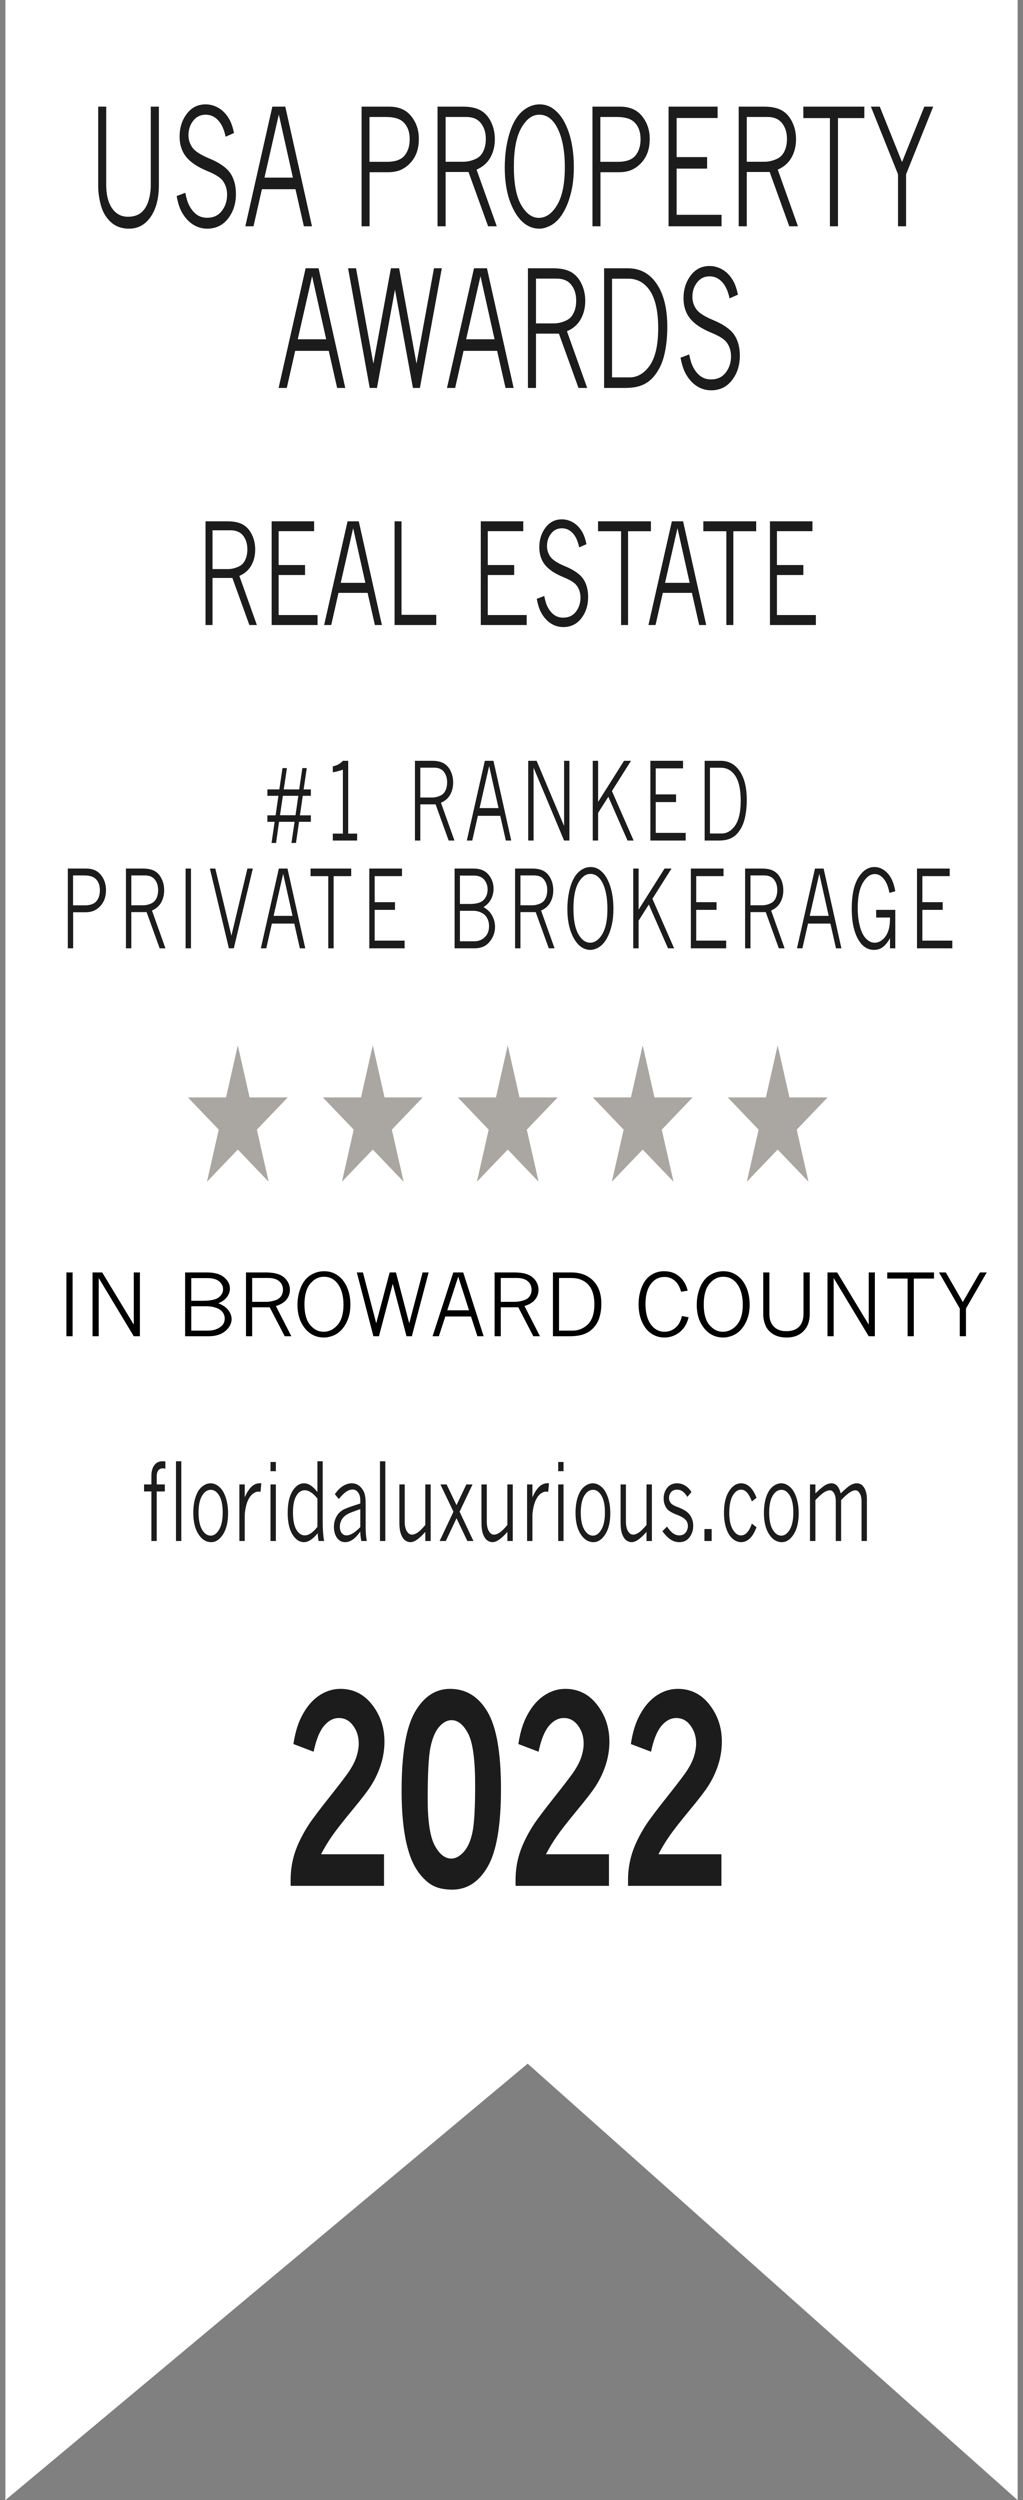<svg width="95" height="232" viewBox="0 0 95 232" fill="none" xmlns="http://www.w3.org/2000/svg">
<rect x="0" y="0" width="95" height="232" fill="#808080" stroke="none"/>
<g clip-path="url(#clip0_322_83)">
<path d="M94.5 0H0.5V232L49 191.5L94.5 232V0Z" fill="white"/>
<path d="M9.119 9.896H9.864V17.162C9.864 18.075 10.044 18.795 10.404 19.323C10.768 19.85 11.261 20.114 11.883 20.114C12.373 20.114 12.771 19.994 13.077 19.755C13.386 19.511 13.617 19.157 13.77 18.693C13.923 18.224 14 17.714 14 17.162V9.896H14.755V17.162C14.755 18.402 14.501 19.389 13.995 20.121C13.491 20.854 12.818 21.22 11.975 21.22C11.295 21.22 10.732 21.015 10.287 20.605C9.845 20.194 9.539 19.677 9.369 19.052C9.202 18.422 9.119 17.843 9.119 17.316V9.896ZM17.207 17.887C17.293 18.327 17.388 18.666 17.493 18.905C17.67 19.301 17.903 19.618 18.192 19.857C18.481 20.092 18.831 20.209 19.242 20.209C19.817 20.209 20.267 19.999 20.594 19.579C20.924 19.154 21.088 18.651 21.088 18.07C21.088 17.543 20.941 17.094 20.645 16.723C20.417 16.444 19.958 16.164 19.268 15.88C18.336 15.495 17.672 15.048 17.274 14.54C16.876 14.037 16.677 13.415 16.677 12.672C16.677 11.857 16.898 11.156 17.34 10.57C17.785 9.979 18.369 9.684 19.089 9.684C19.528 9.684 19.941 9.801 20.329 10.036C20.716 10.27 21.041 10.619 21.303 11.083C21.483 11.405 21.626 11.825 21.731 12.343L20.951 12.687C20.818 12.028 20.589 11.523 20.262 11.171C19.939 10.819 19.552 10.644 19.099 10.644C18.62 10.644 18.234 10.832 17.942 11.207C17.649 11.584 17.503 12.028 17.503 12.54C17.503 12.96 17.622 13.341 17.86 13.683C18.095 14.025 18.612 14.362 19.411 14.694C20.359 15.085 21.014 15.536 21.374 16.049C21.731 16.566 21.91 17.218 21.91 18.004C21.91 18.893 21.666 19.652 21.18 20.282C20.694 20.907 20.048 21.22 19.242 21.22C18.739 21.22 18.278 21.078 17.86 20.795C17.442 20.507 17.102 20.109 16.84 19.601C16.66 19.259 16.514 18.791 16.402 18.195L17.207 17.887ZM25.291 9.896H26.494L28.973 21H28.218L27.438 17.558H24.322L23.541 21H22.782L25.291 9.896ZM25.892 10.629L24.561 16.481H27.198L25.892 10.629ZM33.578 9.896H36.138C37.036 9.896 37.719 10.192 38.188 10.783C38.661 11.373 38.897 12.072 38.897 12.877C38.897 13.346 38.834 13.761 38.708 14.123C38.583 14.479 38.395 14.796 38.147 15.075C37.903 15.353 37.61 15.575 37.27 15.741C36.93 15.902 36.509 15.983 36.005 15.983H34.322V21H33.578V9.896ZM34.312 10.856V15.016H35.949C36.708 15.016 37.246 14.823 37.566 14.438C37.886 14.052 38.045 13.546 38.045 12.921C38.045 12.209 37.833 11.664 37.408 11.288C37.081 11 36.56 10.856 35.842 10.856H34.312ZM40.631 9.896H42.997C43.674 9.896 44.218 10.011 44.629 10.241C45.041 10.47 45.364 10.829 45.598 11.317C45.836 11.801 45.955 12.335 45.955 12.921C45.955 13.561 45.814 14.13 45.532 14.628C45.253 15.121 44.828 15.492 44.257 15.741L46.134 21H45.328L43.507 15.961H41.381V21H40.631V9.896ZM41.381 10.856V15.009H43.028C43.429 15.009 43.827 14.914 44.221 14.723C44.507 14.586 44.726 14.357 44.879 14.035C45.036 13.707 45.114 13.329 45.114 12.899C45.114 12.304 44.962 11.815 44.66 11.435C44.361 11.049 43.908 10.856 43.303 10.856H41.381ZM50.106 21.22C49.212 21.22 48.474 20.751 47.893 19.814C47.213 18.71 46.873 17.287 46.873 15.543C46.873 14.44 47.009 13.417 47.281 12.475C47.557 11.532 47.946 10.832 48.449 10.373C48.956 9.914 49.51 9.684 50.112 9.684C50.635 9.684 51.099 9.853 51.504 10.19C51.908 10.521 52.24 10.956 52.498 11.493C52.76 12.025 52.957 12.631 53.09 13.31C53.222 13.988 53.289 14.711 53.289 15.477C53.289 16.317 53.217 17.052 53.075 17.682C52.932 18.307 52.758 18.832 52.554 19.257C52.354 19.677 52.15 20.009 51.942 20.253C51.67 20.58 51.363 20.824 51.019 20.985C50.679 21.142 50.375 21.22 50.106 21.22ZM50.03 20.216C50.696 20.216 51.266 19.818 51.738 19.023C52.214 18.222 52.452 17.055 52.452 15.521C52.452 13.9 52.192 12.631 51.672 11.713C51.264 11 50.732 10.644 50.076 10.644C49.437 10.644 48.884 11.049 48.419 11.859C47.953 12.665 47.72 13.871 47.72 15.477C47.72 17.06 47.949 18.246 48.408 19.037C48.867 19.823 49.408 20.216 50.03 20.216ZM55.018 9.896H57.578C58.475 9.896 59.159 10.192 59.628 10.783C60.1 11.373 60.337 12.072 60.337 12.877C60.337 13.346 60.274 13.761 60.148 14.123C60.022 14.479 59.835 14.796 59.587 15.075C59.342 15.353 59.05 15.575 58.71 15.741C58.37 15.902 57.948 15.983 57.445 15.983H55.762V21H55.018V9.896ZM55.752 10.856V15.016H57.389C58.147 15.016 58.686 14.823 59.006 14.438C59.325 14.052 59.485 13.546 59.485 12.921C59.485 12.209 59.273 11.664 58.848 11.288C58.521 11 57.999 10.856 57.282 10.856H55.752ZM62.086 9.896H66.64V10.951H62.836V14.577H65.666V15.646H62.836V19.931H67.007V21H62.086V9.896ZM68.598 9.896H70.965C71.641 9.896 72.186 10.011 72.596 10.241C73.008 10.47 73.331 10.829 73.566 11.317C73.804 11.801 73.923 12.335 73.923 12.921C73.923 13.561 73.781 14.13 73.499 14.628C73.22 15.121 72.796 15.492 72.225 15.741L74.101 21H73.295L71.475 15.961H69.348V21H68.598V9.896ZM69.348 10.856V15.009H70.996C71.397 15.009 71.794 14.914 72.189 14.723C72.475 14.586 72.694 14.357 72.846 14.035C73.003 13.707 73.081 13.329 73.081 12.899C73.081 12.304 72.93 11.815 72.627 11.435C72.328 11.049 71.876 10.856 71.271 10.856H69.348ZM74.601 9.896H80.267V10.959H77.819V21H77.069V10.959H74.601V9.896ZM80.874 9.896H81.7L83.766 15.038L85.836 9.896H86.662L84.143 16.173V21H83.393V16.173L80.874 9.896ZM28.381 24.896H29.585L32.063 36H31.308L30.528 32.558H27.412L26.632 36H25.872L28.381 24.896ZM28.983 25.629L27.652 31.481H30.289L28.983 25.629ZM32.323 24.896H33.063L34.674 33.744L36.301 24.896H37.066L38.678 33.744L40.3 24.896H41.029L38.994 36H38.346L36.679 26.874L35.006 36H34.333L32.323 24.896ZM44.017 24.896H45.221L47.699 36H46.945L46.164 32.558H43.048L42.268 36H41.508L44.017 24.896ZM44.619 25.629L43.288 31.481H45.925L44.619 25.629ZM49.025 24.896H51.392C52.068 24.896 52.612 25.011 53.023 25.241C53.435 25.47 53.758 25.829 53.992 26.317C54.23 26.801 54.349 27.335 54.349 27.921C54.349 28.561 54.208 29.13 53.926 29.628C53.647 30.121 53.222 30.492 52.651 30.741L54.528 36H53.722L51.902 30.961H49.775V36H49.025V24.896ZM49.775 25.856V30.009H51.422C51.823 30.009 52.221 29.914 52.616 29.723C52.901 29.586 53.12 29.357 53.273 29.035C53.43 28.707 53.508 28.329 53.508 27.899C53.508 27.304 53.357 26.815 53.054 26.435C52.755 26.049 52.303 25.856 51.698 25.856H49.775ZM56.099 24.896H58.317C59.443 24.896 60.332 25.377 60.984 26.339C61.641 27.301 61.969 28.637 61.969 30.346C61.969 31.22 61.889 32.023 61.729 32.755C61.61 33.307 61.442 33.783 61.224 34.184C61.007 34.584 60.76 34.919 60.485 35.187C60.284 35.377 60.046 35.541 59.771 35.678C59.322 35.893 58.749 36 58.052 36H56.099V24.896ZM56.838 25.863V35.019H58.475C59.121 35.019 59.691 34.721 60.184 34.125C60.809 33.378 61.122 32.155 61.122 30.456C61.122 28.722 60.801 27.475 60.158 26.713C59.682 26.146 59.082 25.863 58.358 25.863H56.838ZM64.004 32.887C64.088 33.327 64.184 33.666 64.289 33.905C64.466 34.301 64.699 34.618 64.988 34.857C65.277 35.092 65.627 35.209 66.038 35.209C66.613 35.209 67.063 34.999 67.39 34.579C67.72 34.154 67.885 33.651 67.885 33.07C67.885 32.543 67.737 32.094 67.441 31.723C67.213 31.444 66.754 31.164 66.064 30.88C65.132 30.495 64.468 30.048 64.07 29.54C63.672 29.037 63.473 28.415 63.473 27.672C63.473 26.857 63.694 26.156 64.136 25.57C64.581 24.98 65.165 24.684 65.885 24.684C66.324 24.684 66.737 24.801 67.125 25.036C67.512 25.27 67.837 25.619 68.099 26.083C68.279 26.405 68.422 26.825 68.527 27.343L67.747 27.687C67.614 27.028 67.385 26.523 67.058 26.171C66.735 25.819 66.348 25.644 65.896 25.644C65.416 25.644 65.03 25.831 64.738 26.207C64.445 26.584 64.299 27.028 64.299 27.541C64.299 27.96 64.418 28.341 64.656 28.683C64.891 29.025 65.408 29.362 66.207 29.694C67.155 30.084 67.81 30.536 68.17 31.049C68.527 31.566 68.706 32.218 68.706 33.004C68.706 33.893 68.463 34.652 67.976 35.282C67.49 35.907 66.844 36.22 66.038 36.22C65.535 36.22 65.075 36.078 64.656 35.795C64.238 35.507 63.898 35.109 63.636 34.601C63.456 34.259 63.31 33.791 63.198 33.195L64.004 32.887Z" fill="#1C1C1C"/>
<path d="M19.086 48.377H21.137C21.723 48.377 22.195 48.476 22.551 48.675C22.908 48.874 23.188 49.185 23.391 49.608C23.597 50.027 23.7 50.491 23.7 50.998C23.7 51.553 23.578 52.046 23.333 52.477C23.092 52.905 22.724 53.227 22.229 53.442L23.855 58H23.157L21.579 53.633H19.736V58H19.086V48.377ZM19.736 49.209V52.808H21.163C21.511 52.808 21.856 52.725 22.198 52.56C22.445 52.442 22.635 52.243 22.768 51.963C22.903 51.68 22.971 51.352 22.971 50.98C22.971 50.463 22.84 50.04 22.578 49.71C22.318 49.376 21.926 49.209 21.402 49.209H19.736ZM25.225 48.377H29.172V49.291H25.875V52.433H28.328V53.36H25.875V57.073H29.49V58H25.225V48.377ZM32.275 48.377H33.318L35.466 58H34.812L34.136 55.017H31.435L30.759 58H30.1L32.275 48.377ZM32.796 49.012L31.643 54.084H33.928L32.796 49.012ZM36.642 48.377H37.287V57.054H40.513V58H36.642V48.377ZM44.646 48.377H48.593V49.291H45.296V52.433H47.749V53.36H45.296V57.073H48.911V58H44.646V48.377ZM50.542 55.302C50.616 55.683 50.698 55.977 50.789 56.185C50.943 56.527 51.145 56.802 51.395 57.01C51.645 57.213 51.949 57.315 52.306 57.315C52.803 57.315 53.194 57.133 53.477 56.769C53.763 56.4 53.906 55.965 53.906 55.461C53.906 55.004 53.777 54.615 53.521 54.293C53.324 54.052 52.926 53.808 52.328 53.563C51.52 53.229 50.944 52.842 50.599 52.401C50.255 51.965 50.082 51.426 50.082 50.783C50.082 50.076 50.274 49.469 50.657 48.961C51.043 48.449 51.548 48.193 52.173 48.193C52.553 48.193 52.911 48.294 53.247 48.498C53.583 48.701 53.864 49.003 54.091 49.405C54.247 49.685 54.371 50.048 54.462 50.497L53.786 50.795C53.671 50.224 53.472 49.786 53.19 49.481C52.91 49.177 52.574 49.024 52.182 49.024C51.766 49.024 51.432 49.187 51.178 49.513C50.925 49.839 50.798 50.224 50.798 50.669C50.798 51.032 50.901 51.362 51.108 51.659C51.311 51.955 51.759 52.247 52.451 52.535C53.273 52.873 53.841 53.265 54.153 53.709C54.462 54.158 54.617 54.722 54.617 55.404C54.617 56.174 54.406 56.832 53.985 57.378C53.564 57.92 53.004 58.19 52.306 58.19C51.869 58.19 51.47 58.068 51.108 57.822C50.745 57.573 50.451 57.228 50.224 56.788C50.068 56.491 49.941 56.085 49.844 55.569L50.542 55.302ZM55.536 48.377H60.447V49.297H58.325V58H57.676V49.297H55.536V48.377ZM62.392 48.377H63.435L65.583 58H64.929L64.252 55.017H61.552L60.876 58H60.217L62.392 48.377ZM62.913 49.012L61.76 54.084H64.045L62.913 49.012ZM65.313 48.377H70.224V49.297H68.102V58H67.452V49.297H65.313V48.377ZM71.501 48.377H75.448V49.291H72.15V52.433H74.603V53.36H72.15V57.073H75.766V58H71.501V48.377Z" fill="#1C1C1C"/>
<path d="M24.83 73.254H25.939L26.231 71.276H26.646L26.35 73.254H27.785L28.074 71.276H28.489L28.196 73.254H28.869V73.85H28.115L27.853 75.661H28.869V76.262H27.771L27.486 78.225H27.064L27.356 76.262H25.915L25.636 78.225H25.215L25.503 76.262H24.83V75.661H25.592L25.854 73.85H24.83V73.254ZM26.268 73.85L26.003 75.651H27.442L27.703 73.85H26.268ZM31.84 70.598H32.337V77.356H33.166V78H30.905V77.356H31.84V71.428C31.373 71.578 31.062 71.654 30.905 71.657V71.115C31.304 71.031 31.616 70.858 31.84 70.598ZM38.533 70.598H40.111C40.562 70.598 40.925 70.674 41.199 70.827C41.473 70.98 41.688 71.219 41.845 71.545C42.003 71.867 42.083 72.224 42.083 72.614C42.083 73.041 41.989 73.42 41.8 73.752C41.615 74.081 41.331 74.328 40.95 74.494L42.202 78H41.664L40.451 74.641H39.033V78H38.533V70.598ZM39.033 71.237V74.006H40.131C40.399 74.006 40.664 73.942 40.927 73.815C41.117 73.724 41.263 73.571 41.365 73.356C41.47 73.138 41.522 72.886 41.522 72.6C41.522 72.203 41.421 71.877 41.219 71.623C41.02 71.366 40.718 71.237 40.315 71.237H39.033ZM45.023 70.598H45.825L47.478 78H46.974L46.454 75.705H44.377L43.857 78H43.35L45.023 70.598ZM45.424 71.086L44.537 74.987H46.294L45.424 71.086ZM49.051 70.598H49.833L52.383 76.647V70.598H52.879V78H52.383L49.551 71.242V78H49.051V70.598ZM55.044 70.598H55.544V74.411L57.951 70.598H58.601L56.826 73.405L58.842 78H58.274L56.493 73.938L55.544 75.432V78H55.044V70.598ZM60.395 70.598H63.431V71.301H60.895V73.718H62.782V74.431H60.895V77.287H63.676V78H60.395V70.598ZM65.436 70.598H66.915C67.666 70.598 68.258 70.918 68.694 71.56C69.131 72.201 69.35 73.091 69.35 74.231C69.35 74.813 69.296 75.349 69.19 75.837C69.111 76.205 68.998 76.522 68.853 76.789C68.708 77.056 68.544 77.279 68.36 77.458C68.227 77.585 68.068 77.694 67.884 77.785C67.585 77.928 67.203 78 66.739 78H65.436V70.598ZM65.93 71.242V77.346H67.021C67.451 77.346 67.831 77.147 68.16 76.75C68.577 76.252 68.785 75.436 68.785 74.304C68.785 73.148 68.571 72.316 68.143 71.809C67.826 71.431 67.425 71.242 66.943 71.242H65.93ZM6.297 80.598H8.004C8.602 80.598 9.058 80.795 9.37 81.189C9.685 81.582 9.843 82.048 9.843 82.585C9.843 82.897 9.801 83.174 9.717 83.415C9.633 83.653 9.509 83.864 9.343 84.05C9.18 84.235 8.985 84.383 8.758 84.494C8.532 84.602 8.251 84.655 7.915 84.655H6.793V88H6.297V80.598ZM6.786 81.237V84.011H7.878C8.383 84.011 8.742 83.882 8.956 83.625C9.169 83.368 9.275 83.031 9.275 82.614C9.275 82.139 9.134 81.776 8.85 81.525C8.633 81.333 8.285 81.237 7.806 81.237H6.786ZM11.695 80.598H13.273C13.724 80.598 14.086 80.674 14.361 80.827C14.635 80.98 14.85 81.219 15.007 81.545C15.165 81.867 15.245 82.224 15.245 82.614C15.245 83.041 15.151 83.42 14.963 83.752C14.777 84.081 14.493 84.328 14.113 84.494L15.364 88H14.826L13.613 84.641H12.195V88H11.695V80.598ZM12.195 81.237V84.006H13.293C13.561 84.006 13.826 83.942 14.089 83.815C14.279 83.724 14.425 83.571 14.527 83.356C14.632 83.138 14.684 82.886 14.684 82.6C14.684 82.203 14.583 81.877 14.381 81.623C14.182 81.366 13.88 81.237 13.477 81.237H12.195ZM17.236 80.598H17.736V88H17.236V80.598ZM19.49 80.598H19.996L21.489 86.828L22.975 80.598H23.478L21.713 88H21.254L19.49 80.598ZM25.895 80.598H26.697L28.349 88H27.846L27.326 85.705H25.248L24.728 88H24.222L25.895 80.598ZM26.296 81.086L25.408 84.987H27.166L26.296 81.086ZM28.838 80.598H32.615V81.306H30.983V88H30.484V81.306H28.838V80.598ZM34.294 80.598H37.33V81.301H34.794V83.718H36.681V84.431H34.794V87.287H37.575V88H34.294V80.598ZM42.215 80.598H43.986C44.593 80.598 45.053 80.787 45.366 81.164C45.679 81.542 45.836 81.976 45.836 82.468C45.836 82.806 45.758 83.129 45.604 83.435C45.45 83.737 45.214 83.985 44.897 84.177C45.26 84.375 45.529 84.641 45.706 84.973C45.883 85.301 45.971 85.647 45.971 86.008C45.971 86.516 45.806 86.975 45.475 87.385C45.144 87.795 44.679 88 44.081 88H42.215V80.598ZM42.711 81.252V83.884H43.646C44.263 83.884 44.689 83.755 44.924 83.498C45.162 83.238 45.281 82.92 45.281 82.546C45.281 82.191 45.176 81.887 44.965 81.633C44.754 81.379 44.437 81.252 44.013 81.252H42.711ZM42.711 84.519V87.346H44.064C44.49 87.346 44.843 87.183 45.121 86.857C45.316 86.63 45.414 86.322 45.414 85.935C45.414 85.664 45.356 85.42 45.24 85.202C45.127 84.984 44.953 84.816 44.717 84.699C44.483 84.579 44.217 84.519 43.918 84.519H42.711ZM47.831 80.598H49.408C49.859 80.598 50.222 80.674 50.496 80.827C50.77 80.98 50.986 81.219 51.142 81.545C51.301 81.867 51.38 82.224 51.38 82.614C51.38 83.041 51.286 83.42 51.098 83.752C50.912 84.081 50.629 84.328 50.248 84.494L51.499 88H50.962L49.748 84.641H48.33V88H47.831V80.598ZM48.33 81.237V84.006H49.428C49.696 84.006 49.961 83.942 50.224 83.815C50.414 83.724 50.561 83.571 50.663 83.356C50.767 83.138 50.819 82.886 50.819 82.6C50.819 82.203 50.718 81.877 50.516 81.623C50.317 81.366 50.016 81.237 49.612 81.237H48.33ZM54.844 88.147C54.248 88.147 53.756 87.834 53.368 87.209C52.915 86.473 52.688 85.524 52.688 84.362C52.688 83.627 52.779 82.945 52.96 82.316C53.144 81.688 53.403 81.221 53.739 80.915C54.077 80.609 54.446 80.456 54.847 80.456C55.196 80.456 55.506 80.568 55.775 80.793C56.045 81.014 56.266 81.304 56.438 81.662C56.613 82.017 56.744 82.421 56.833 82.873C56.921 83.326 56.965 83.807 56.965 84.318C56.965 84.878 56.918 85.368 56.822 85.788C56.727 86.205 56.612 86.555 56.476 86.838C56.342 87.118 56.206 87.339 56.068 87.502C55.886 87.72 55.681 87.883 55.452 87.99C55.226 88.094 55.023 88.147 54.844 88.147ZM54.793 87.478C55.237 87.478 55.617 87.212 55.932 86.682C56.249 86.148 56.408 85.37 56.408 84.348C56.408 83.267 56.234 82.421 55.888 81.809C55.616 81.333 55.261 81.096 54.824 81.096C54.397 81.096 54.029 81.366 53.718 81.906C53.408 82.443 53.253 83.247 53.253 84.318C53.253 85.373 53.406 86.164 53.712 86.691C54.018 87.216 54.378 87.478 54.793 87.478ZM58.804 80.598H59.304V84.411L61.711 80.598H62.36L60.586 83.405L62.602 88H62.034L60.252 83.938L59.304 85.432V88H58.804V80.598ZM64.155 80.598H67.191V81.301H64.654V83.718H66.541V84.431H64.654V87.287H67.436V88H64.155V80.598ZM69.193 80.598H70.77C71.222 80.598 71.584 80.674 71.858 80.827C72.132 80.98 72.348 81.219 72.504 81.545C72.663 81.867 72.742 82.224 72.742 82.614C72.742 83.041 72.648 83.42 72.46 83.752C72.274 84.081 71.991 84.328 71.61 84.494L72.861 88H72.324L71.11 84.641H69.692V88H69.193V80.598ZM69.692 81.237V84.006H70.79C71.058 84.006 71.323 83.942 71.586 83.815C71.776 83.724 71.923 83.571 72.025 83.356C72.129 83.138 72.181 82.886 72.181 82.6C72.181 82.203 72.08 81.877 71.879 81.623C71.679 81.366 71.377 81.237 70.974 81.237H69.692ZM75.683 80.598H76.485L78.137 88H77.634L77.114 85.705H75.037L74.516 88H74.01L75.683 80.598ZM76.084 81.086L75.196 84.987H76.954L76.084 81.086ZM82.648 87.058C82.454 87.416 82.237 87.688 81.999 87.873C81.761 88.055 81.483 88.147 81.166 88.147C80.576 88.147 80.099 87.844 79.734 87.238C79.308 86.538 79.095 85.565 79.095 84.318C79.095 83.065 79.299 82.108 79.707 81.447C80.117 80.787 80.616 80.456 81.203 80.456C81.532 80.456 81.838 80.559 82.121 80.764C82.405 80.966 82.637 81.25 82.818 81.618C82.947 81.882 83.055 82.243 83.141 82.702L82.597 82.858C82.531 82.53 82.458 82.271 82.376 82.082C82.243 81.773 82.078 81.534 81.883 81.364C81.69 81.195 81.477 81.11 81.244 81.11C80.818 81.11 80.446 81.38 80.129 81.921C79.812 82.458 79.653 83.238 79.653 84.26C79.653 84.878 79.72 85.445 79.853 85.959C79.989 86.473 80.181 86.856 80.428 87.106C80.675 87.357 80.94 87.482 81.224 87.482C81.45 87.482 81.665 87.409 81.866 87.263C82.068 87.116 82.227 86.934 82.342 86.716C82.46 86.495 82.54 86.263 82.584 86.022C82.627 85.782 82.648 85.489 82.648 85.144H81.363V84.431H83.141V88H82.648V87.058ZM85.156 80.598H88.192V81.301H85.656V83.718H87.543V84.431H85.656V87.287H88.437V88H85.156V80.598Z" fill="#1C1C1C"/>
<path d="M22.085 97L23.179 101.837H26.72L23.855 104.826L24.95 109.663L22.085 106.674L19.22 109.663L20.314 104.826L17.449 101.837H20.99L22.085 97Z" fill="#AAA6A1"/>
<path d="M34.618 97L35.712 101.837H39.254L36.389 104.826L37.483 109.663L34.618 106.674L31.753 109.663L32.847 104.826L29.982 101.837H33.524L34.618 97Z" fill="#AAA6A1"/>
<path d="M47.151 97L48.245 101.837H51.787L48.922 104.826L50.016 109.663L47.151 106.674L44.286 109.663L45.38 104.826L42.516 101.837H46.057L47.151 97Z" fill="#AAA6A1"/>
<path d="M59.684 97L60.779 101.837H64.32L61.455 104.826L62.549 109.663L59.684 106.674L56.819 109.663L57.914 104.826L55.049 101.837H58.59L59.684 97Z" fill="#AAA6A1"/>
<path d="M72.218 97L73.312 101.837H76.853L73.988 104.826L75.082 109.663L72.218 106.674L69.353 109.663L70.447 104.826L67.582 101.837H71.123L72.218 97Z" fill="#AAA6A1"/>
<path d="M14.06 137.751V136.931C14.06 136.527 14.151 136.205 14.332 135.964C14.514 135.72 14.768 135.598 15.094 135.598C15.166 135.598 15.254 135.603 15.356 135.612V136.281C15.256 136.265 15.174 136.257 15.111 136.257C14.93 136.257 14.791 136.324 14.696 136.457C14.601 136.59 14.553 136.77 14.553 136.994V137.751H15.308V138.4H14.553V143H14.06V138.4H13.377V137.751H14.06ZM16.342 135.598H16.838V143H16.342V135.598ZM19.612 143.107C19.143 143.107 18.749 142.862 18.429 142.37C18.11 141.879 17.95 141.218 17.95 140.388C17.95 139.834 18.02 139.344 18.161 138.918C18.303 138.488 18.502 138.169 18.756 137.961C19.009 137.749 19.279 137.644 19.565 137.644C19.841 137.644 20.105 137.753 20.357 137.971C20.611 138.186 20.811 138.513 20.959 138.952C21.106 139.388 21.18 139.877 21.18 140.417C21.18 141.241 21.024 141.895 20.714 142.38C20.403 142.865 20.036 143.107 19.612 143.107ZM19.568 142.502C19.867 142.502 20.127 142.316 20.347 141.945C20.569 141.574 20.68 141.042 20.68 140.349C20.68 139.665 20.572 139.144 20.357 138.786C20.142 138.428 19.882 138.249 19.578 138.249C19.256 138.249 18.986 138.431 18.766 138.796C18.548 139.16 18.439 139.681 18.439 140.358C18.439 141.052 18.549 141.582 18.769 141.95C18.989 142.318 19.255 142.502 19.568 142.502ZM22.727 138.938C22.931 138.488 23.144 138.16 23.366 137.951C23.59 137.743 23.845 137.639 24.131 137.639C24.163 137.639 24.208 137.64 24.267 137.644L24.195 138.43L24.015 138.415C23.884 138.405 23.736 138.451 23.573 138.552C23.41 138.649 23.264 138.806 23.135 139.021C23.008 139.235 22.908 139.502 22.835 139.821C22.763 140.14 22.727 140.422 22.727 140.666V143H22.23V137.751H22.727V138.938ZM25.12 135.666H25.617V136.521H25.12V135.666ZM25.12 137.751H25.617V143H25.12V137.751ZM29.476 135.598H29.968V141.364C29.968 141.664 29.982 141.975 30.009 142.297C30.036 142.616 30.067 142.85 30.101 143H29.591C29.537 142.73 29.508 142.487 29.506 142.272C29.286 142.549 29.069 142.757 28.853 142.897C28.64 143.037 28.429 143.107 28.221 143.107C27.808 143.107 27.454 142.868 27.157 142.39C26.862 141.908 26.715 141.242 26.715 140.393C26.715 139.523 26.863 138.848 27.16 138.366C27.459 137.884 27.815 137.644 28.228 137.644C28.439 137.644 28.644 137.709 28.843 137.839C29.043 137.966 29.253 138.169 29.476 138.449V135.598ZM29.476 139.064C29.271 138.804 29.071 138.61 28.874 138.483C28.677 138.353 28.483 138.288 28.292 138.288C27.982 138.288 27.723 138.462 27.517 138.811C27.311 139.156 27.208 139.668 27.208 140.349C27.208 141.062 27.313 141.595 27.524 141.95C27.735 142.302 27.992 142.478 28.296 142.478C28.482 142.478 28.673 142.412 28.87 142.282C29.067 142.149 29.269 141.95 29.476 141.687V139.064ZM31.097 138.659C31.331 138.311 31.583 138.055 31.855 137.893C32.127 137.727 32.394 137.644 32.654 137.644C32.956 137.644 33.212 137.74 33.423 137.932C33.636 138.124 33.783 138.361 33.865 138.645C33.926 138.863 33.956 139.154 33.956 139.519V141.745C33.956 142.188 33.992 142.606 34.062 143H33.555C33.494 142.691 33.461 142.398 33.457 142.121C33.23 142.45 32.999 142.697 32.763 142.863C32.53 143.026 32.291 143.107 32.046 143.107C31.735 143.107 31.485 142.974 31.294 142.707C31.104 142.437 31.009 142.098 31.009 141.691C31.009 141.359 31.082 141.049 31.23 140.759C31.377 140.469 31.606 140.241 31.916 140.075C32.143 139.955 32.657 139.769 33.457 139.519V139.191C33.457 138.915 33.389 138.684 33.253 138.498C33.119 138.312 32.949 138.22 32.743 138.22C32.557 138.22 32.363 138.286 32.161 138.42C31.962 138.55 31.728 138.778 31.461 139.104L31.097 138.659ZM33.457 141.711V140.041C32.906 140.23 32.543 140.368 32.369 140.456C32.09 140.593 31.885 140.77 31.753 140.988C31.624 141.203 31.559 141.433 31.559 141.677C31.559 141.908 31.615 142.1 31.726 142.253C31.84 142.403 31.99 142.478 32.178 142.478C32.357 142.478 32.553 142.414 32.767 142.287C32.98 142.157 33.21 141.965 33.457 141.711ZM35.286 135.598H35.782V143H35.286V135.598ZM37.088 137.751H37.584V141.193C37.584 141.574 37.649 141.872 37.778 142.087C37.909 142.302 38.065 142.409 38.244 142.409C38.405 142.409 38.58 142.347 38.771 142.224C38.961 142.097 39.203 141.859 39.495 141.511V137.751H39.995V143H39.495V142.155C39.218 142.471 38.966 142.709 38.737 142.868C38.508 143.028 38.301 143.107 38.118 143.107C37.941 143.107 37.775 143.05 37.618 142.937C37.464 142.819 37.337 142.629 37.237 142.365C37.138 142.098 37.088 141.752 37.088 141.325V137.751ZM40.899 137.751H41.474L42.395 139.67L43.306 137.751H43.881L42.681 140.28L43.966 143H43.398L42.395 140.886L41.399 143H40.824L42.109 140.28L40.899 137.751ZM44.71 137.751H45.207V141.193C45.207 141.574 45.271 141.872 45.401 142.087C45.532 142.302 45.687 142.409 45.866 142.409C46.027 142.409 46.203 142.347 46.393 142.224C46.584 142.097 46.825 141.859 47.117 141.511V137.751H47.617V143H47.117V142.155C46.841 142.471 46.588 142.709 46.359 142.868C46.13 143.028 45.924 143.107 45.74 143.107C45.564 143.107 45.397 143.05 45.241 142.937C45.087 142.819 44.96 142.629 44.86 142.365C44.76 142.098 44.71 141.752 44.71 141.325V137.751ZM49.443 138.938C49.647 138.488 49.86 138.16 50.082 137.951C50.306 137.743 50.562 137.639 50.847 137.639C50.879 137.639 50.924 137.64 50.983 137.644L50.912 138.43L50.731 138.415C50.6 138.405 50.453 138.451 50.289 138.552C50.126 138.649 49.98 138.806 49.851 139.021C49.724 139.235 49.624 139.502 49.552 139.821C49.479 140.14 49.443 140.422 49.443 140.666V143H48.947V137.751H49.443V138.938ZM51.837 135.666H52.333V136.521H51.837V135.666ZM51.837 137.751H52.333V143H51.837V137.751ZM55.107 143.107C54.638 143.107 54.244 142.862 53.924 142.37C53.604 141.879 53.445 141.218 53.445 140.388C53.445 139.834 53.515 139.344 53.655 138.918C53.798 138.488 53.996 138.169 54.25 137.961C54.504 137.749 54.774 137.644 55.059 137.644C55.336 137.644 55.6 137.753 55.852 137.971C56.106 138.186 56.306 138.513 56.453 138.952C56.601 139.388 56.675 139.877 56.675 140.417C56.675 141.241 56.519 141.895 56.209 142.38C55.898 142.865 55.531 143.107 55.107 143.107ZM55.063 142.502C55.362 142.502 55.622 142.316 55.842 141.945C56.064 141.574 56.175 141.042 56.175 140.349C56.175 139.665 56.067 139.144 55.852 138.786C55.636 138.428 55.377 138.249 55.073 138.249C54.751 138.249 54.48 138.431 54.261 138.796C54.043 139.16 53.934 139.681 53.934 140.358C53.934 141.052 54.044 141.582 54.264 141.95C54.484 142.318 54.75 142.502 55.063 142.502ZM57.63 137.751H58.126V141.193C58.126 141.574 58.191 141.872 58.32 142.087C58.452 142.302 58.607 142.409 58.786 142.409C58.947 142.409 59.122 142.347 59.313 142.224C59.503 142.097 59.745 141.859 60.037 141.511V137.751H60.537V143H60.037V142.155C59.76 142.471 59.508 142.709 59.279 142.868C59.05 143.028 58.844 143.107 58.66 143.107C58.483 143.107 58.317 143.05 58.16 142.937C58.006 142.819 57.879 142.629 57.779 142.365C57.68 142.098 57.63 141.752 57.63 141.325V137.751ZM61.897 139.958C61.718 139.688 61.628 139.387 61.628 139.055C61.628 138.671 61.738 138.34 61.958 138.063C62.178 137.784 62.484 137.644 62.876 137.644C63.137 137.644 63.382 137.712 63.614 137.849C63.847 137.985 64.046 138.187 64.209 138.454L63.831 138.908C63.691 138.677 63.546 138.508 63.396 138.4C63.246 138.29 63.075 138.234 62.883 138.234C62.636 138.234 62.447 138.311 62.318 138.464C62.191 138.617 62.128 138.794 62.128 138.996C62.128 139.169 62.178 139.323 62.278 139.46C62.375 139.597 62.604 139.732 62.964 139.865C63.52 140.07 63.894 140.319 64.086 140.612C64.279 140.905 64.375 141.228 64.375 141.579C64.375 141.999 64.26 142.359 64.028 142.658C63.8 142.958 63.487 143.107 63.09 143.107C62.8 143.107 62.532 143.029 62.288 142.873C62.043 142.717 61.785 142.456 61.513 142.092L61.938 141.662C62.142 141.955 62.333 142.165 62.512 142.292C62.691 142.416 62.88 142.478 63.08 142.478C63.334 142.478 63.53 142.391 63.668 142.219C63.809 142.043 63.879 141.838 63.879 141.604C63.879 141.408 63.827 141.241 63.722 141.101C63.575 140.902 63.279 140.72 62.835 140.554C62.561 140.45 62.333 140.334 62.152 140.207C62.061 140.145 61.976 140.062 61.897 139.958ZM65.416 141.887H66.089V143H65.416V141.887ZM70.254 141.726C70.088 142.152 69.907 142.471 69.71 142.683C69.447 142.966 69.151 143.107 68.822 143.107C68.537 143.107 68.268 142.997 68.016 142.775C67.767 142.554 67.573 142.233 67.435 141.813C67.299 141.394 67.231 140.912 67.231 140.368C67.231 139.532 67.386 138.869 67.697 138.381C68.01 137.889 68.386 137.644 68.826 137.644C69.123 137.644 69.392 137.756 69.635 137.98C69.877 138.205 70.084 138.542 70.254 138.991L69.822 139.328C69.684 138.96 69.534 138.687 69.373 138.508C69.212 138.326 69.027 138.234 68.819 138.234C68.522 138.234 68.265 138.417 68.047 138.781C67.832 139.146 67.724 139.689 67.724 140.412C67.724 141.05 67.833 141.555 68.05 141.926C68.27 142.297 68.522 142.482 68.805 142.482C69.234 142.482 69.573 142.116 69.822 141.384L70.254 141.726ZM72.603 143.107C72.134 143.107 71.739 142.862 71.42 142.37C71.1 141.879 70.94 141.218 70.94 140.388C70.94 139.834 71.011 139.344 71.151 138.918C71.294 138.488 71.493 138.169 71.746 137.961C72 137.749 72.27 137.644 72.555 137.644C72.832 137.644 73.096 137.753 73.347 137.971C73.602 138.186 73.802 138.513 73.949 138.952C74.097 139.388 74.171 139.877 74.171 140.417C74.171 141.241 74.015 141.895 73.705 142.38C73.394 142.865 73.026 143.107 72.603 143.107ZM72.559 142.502C72.858 142.502 73.118 142.316 73.337 141.945C73.559 141.574 73.671 141.042 73.671 140.349C73.671 139.665 73.563 139.144 73.347 138.786C73.132 138.428 72.873 138.249 72.569 138.249C72.247 138.249 71.977 138.431 71.756 138.796C71.538 139.16 71.43 139.681 71.43 140.358C71.43 141.052 71.54 141.582 71.76 141.95C71.98 142.318 72.246 142.502 72.559 142.502ZM75.721 138.581C76.144 138.174 76.454 137.917 76.649 137.81C76.844 137.699 77.032 137.644 77.213 137.644C77.415 137.644 77.589 137.72 77.734 137.873C77.878 138.023 77.992 138.259 78.073 138.581C78.497 138.171 78.806 137.912 78.998 137.805C79.193 137.697 79.384 137.644 79.572 137.644C79.826 137.644 80.031 137.748 80.184 137.956C80.397 138.249 80.504 138.628 80.504 139.094V143H80.005V139.304C80.005 138.998 79.948 138.754 79.834 138.571C79.724 138.386 79.591 138.293 79.437 138.293C79.296 138.293 79.128 138.353 78.934 138.474C78.741 138.591 78.467 138.833 78.111 139.201V143H77.614V139.304C77.614 138.991 77.56 138.745 77.451 138.566C77.342 138.384 77.217 138.293 77.074 138.293C76.917 138.293 76.743 138.352 76.55 138.469C76.36 138.583 76.083 138.827 75.721 139.201V143H75.218V137.751H75.721V138.581Z" fill="#1C1C1C"/>
<path d="M27.249 161.84C27.385 160.926 27.603 160.145 27.902 159.496C28.332 158.582 28.87 157.891 29.518 157.422C30.171 156.953 30.867 156.719 31.607 156.719C32.814 156.719 33.799 157.211 34.56 158.195C35.322 159.172 35.703 160.312 35.703 161.617C35.703 162.328 35.594 163.031 35.376 163.727C35.159 164.422 34.843 165.094 34.43 165.742C34.125 166.219 33.535 166.984 32.659 168.039C31.789 169.094 31.174 169.883 30.815 170.406C30.456 170.922 30.122 171.477 29.812 172.07H35.662V175H26.988V174.438C26.988 173.586 27.113 172.766 27.364 171.977C27.614 171.188 28.03 170.332 28.612 169.41C28.933 168.902 29.681 167.91 30.856 166.434C31.737 165.316 32.279 164.598 32.48 164.277C32.773 163.824 32.986 163.391 33.116 162.977C33.247 162.555 33.312 162.16 33.312 161.793C33.312 161.152 33.138 160.598 32.79 160.129C32.447 159.66 32.007 159.426 31.468 159.426C30.951 159.426 30.486 159.676 30.073 160.176C29.665 160.676 29.349 161.469 29.126 162.555L27.249 161.84ZM41.79 156.719C43.27 156.719 44.428 157.426 45.266 158.84C46.104 160.246 46.523 162.637 46.523 166.012C46.523 169.395 46.112 171.797 45.291 173.219C44.469 174.641 43.37 175.352 41.994 175.352C41.086 175.352 40.365 175.148 39.832 174.742C39.021 174.125 38.423 173.242 38.037 172.094C37.541 170.625 37.294 168.648 37.294 166.164C37.294 162.742 37.705 160.312 38.526 158.875C39.353 157.438 40.441 156.719 41.79 156.719ZM41.929 159.625C41.521 159.625 41.135 159.836 40.77 160.258C40.411 160.68 40.145 161.316 39.97 162.168C39.802 163.012 39.717 164.602 39.717 166.938C39.717 169 39.935 170.438 40.37 171.25C40.805 172.062 41.322 172.469 41.921 172.469C42.301 172.469 42.679 172.266 43.055 171.859C43.43 171.445 43.702 170.84 43.871 170.043C44.039 169.238 44.124 167.777 44.124 165.66C44.124 163.285 43.906 161.688 43.471 160.867C43.036 160.039 42.522 159.625 41.929 159.625ZM48.138 161.84C48.274 160.926 48.492 160.145 48.791 159.496C49.221 158.582 49.759 157.891 50.407 157.422C51.059 156.953 51.756 156.719 52.496 156.719C53.703 156.719 54.688 157.211 55.449 158.195C56.211 159.172 56.592 160.312 56.592 161.617C56.592 162.328 56.483 163.031 56.265 163.727C56.048 164.422 55.732 165.094 55.319 165.742C55.014 166.219 54.424 166.984 53.548 168.039C52.678 169.094 52.063 169.883 51.704 170.406C51.345 170.922 51.011 171.477 50.7 172.07H56.551V175H47.877V174.438C47.877 173.586 48.002 172.766 48.252 171.977C48.503 171.188 48.919 170.332 49.501 169.41C49.822 168.902 50.57 167.91 51.745 166.434C52.626 165.316 53.167 164.598 53.369 164.277C53.662 163.824 53.874 163.391 54.005 162.977C54.136 162.555 54.201 162.16 54.201 161.793C54.201 161.152 54.027 160.598 53.679 160.129C53.336 159.66 52.895 159.426 52.357 159.426C51.84 159.426 51.375 159.676 50.962 160.176C50.553 160.676 50.238 161.469 50.015 162.555L48.138 161.84ZM58.583 161.84C58.719 160.926 58.936 160.145 59.236 159.496C59.665 158.582 60.204 157.891 60.851 157.422C61.504 156.953 62.2 156.719 62.94 156.719C64.148 156.719 65.132 157.211 65.894 158.195C66.655 159.172 67.036 160.312 67.036 161.617C67.036 162.328 66.927 163.031 66.71 163.727C66.492 164.422 66.177 165.094 65.763 165.742C65.459 166.219 64.868 166.984 63.993 168.039C63.122 169.094 62.508 169.883 62.148 170.406C61.789 170.922 61.455 171.477 61.145 172.07H66.995V175H58.322V174.438C58.322 173.586 58.447 172.766 58.697 171.977C58.947 171.188 59.363 170.332 59.945 169.41C60.266 168.902 61.014 167.91 62.189 166.434C63.071 165.316 63.612 164.598 63.813 164.277C64.107 163.824 64.319 163.391 64.45 162.977C64.58 162.555 64.645 162.16 64.645 161.793C64.645 161.152 64.471 160.598 64.123 160.129C63.78 159.66 63.34 159.426 62.801 159.426C62.285 159.426 61.819 159.676 61.406 160.176C60.998 160.676 60.682 161.469 60.459 162.555L58.583 161.84Z" fill="#1C1C1C"/>
<path d="M6.168 118.078H6.742V124H6.168V118.078ZM8.594 118.078H9.492L12.422 122.918V118.078H12.992V124H12.422L9.168 118.594V124H8.594V118.078ZM17.191 118.078H19.227C19.924 118.078 20.453 118.229 20.812 118.531C21.172 118.833 21.352 119.181 21.352 119.574C21.352 119.845 21.263 120.103 21.086 120.348C20.909 120.59 20.638 120.788 20.273 120.941C20.69 121.1 21 121.312 21.203 121.578C21.406 121.841 21.508 122.117 21.508 122.406C21.508 122.812 21.318 123.18 20.938 123.508C20.557 123.836 20.023 124 19.336 124H17.191V118.078ZM17.762 118.602V120.707H18.836C19.544 120.707 20.034 120.604 20.305 120.398C20.578 120.19 20.715 119.936 20.715 119.637C20.715 119.353 20.594 119.109 20.352 118.906C20.109 118.703 19.745 118.602 19.258 118.602H17.762ZM17.762 121.215V123.477H19.316C19.806 123.477 20.211 123.346 20.531 123.086C20.755 122.904 20.867 122.658 20.867 122.348C20.867 122.132 20.801 121.936 20.668 121.762C20.538 121.587 20.337 121.453 20.066 121.359C19.798 121.263 19.492 121.215 19.148 121.215H17.762ZM22.844 118.078H24.656C25.174 118.078 25.591 118.139 25.906 118.262C26.221 118.384 26.469 118.576 26.648 118.836C26.831 119.094 26.922 119.379 26.922 119.691C26.922 120.033 26.814 120.336 26.598 120.602C26.384 120.865 26.059 121.062 25.621 121.195L27.059 124H26.441L25.047 121.312H23.418V124H22.844V118.078ZM23.418 118.59V120.805H24.68C24.987 120.805 25.292 120.754 25.594 120.652C25.812 120.579 25.98 120.457 26.098 120.285C26.217 120.111 26.277 119.909 26.277 119.68C26.277 119.362 26.162 119.102 25.93 118.898C25.701 118.693 25.354 118.59 24.891 118.59H23.418ZM30.102 124.117C29.417 124.117 28.852 123.867 28.406 123.367C27.885 122.779 27.625 122.02 27.625 121.09C27.625 120.501 27.729 119.956 27.938 119.453C28.148 118.951 28.447 118.577 28.832 118.332C29.22 118.087 29.645 117.965 30.105 117.965C30.506 117.965 30.862 118.055 31.172 118.234C31.482 118.411 31.736 118.643 31.934 118.93C32.134 119.214 32.285 119.536 32.387 119.898C32.488 120.26 32.539 120.646 32.539 121.055C32.539 121.503 32.484 121.895 32.375 122.23C32.266 122.564 32.133 122.844 31.977 123.07C31.823 123.294 31.667 123.471 31.508 123.602C31.299 123.776 31.064 123.906 30.801 123.992C30.54 124.076 30.307 124.117 30.102 124.117ZM30.043 123.582C30.553 123.582 30.99 123.37 31.352 122.945C31.716 122.518 31.898 121.896 31.898 121.078C31.898 120.214 31.699 119.536 31.301 119.047C30.988 118.667 30.581 118.477 30.078 118.477C29.588 118.477 29.165 118.693 28.809 119.125C28.452 119.555 28.273 120.198 28.273 121.055C28.273 121.898 28.449 122.531 28.801 122.953C29.152 123.372 29.566 123.582 30.043 123.582ZM33.137 118.078H33.703L34.938 122.797L36.184 118.078H36.77L38.004 122.797L39.246 118.078H39.805L38.246 124H37.75L36.473 119.133L35.191 124H34.676L33.137 118.078ZM42.094 118.078H43.016L44.914 124H44.336L43.738 122.164H41.352L40.754 124H40.172L42.094 118.078ZM42.555 118.469L41.535 121.59H43.555L42.555 118.469ZM45.93 118.078H47.742C48.26 118.078 48.677 118.139 48.992 118.262C49.307 118.384 49.555 118.576 49.734 118.836C49.917 119.094 50.008 119.379 50.008 119.691C50.008 120.033 49.9 120.336 49.684 120.602C49.47 120.865 49.145 121.062 48.707 121.195L50.145 124H49.527L48.133 121.312H46.504V124H45.93V118.078ZM46.504 118.59V120.805H47.766C48.073 120.805 48.378 120.754 48.68 120.652C48.898 120.579 49.066 120.457 49.184 120.285C49.303 120.111 49.363 119.909 49.363 119.68C49.363 119.362 49.247 119.102 49.016 118.898C48.786 118.693 48.44 118.59 47.977 118.59H46.504ZM51.348 118.078H53.047C53.909 118.078 54.59 118.335 55.09 118.848C55.592 119.361 55.844 120.073 55.844 120.984C55.844 121.451 55.783 121.879 55.66 122.27C55.569 122.564 55.44 122.818 55.273 123.031C55.107 123.245 54.918 123.423 54.707 123.566C54.553 123.668 54.371 123.755 54.16 123.828C53.816 123.943 53.378 124 52.844 124H51.348V118.078ZM51.914 118.594V123.477H53.168C53.663 123.477 54.099 123.318 54.477 123C54.956 122.602 55.195 121.949 55.195 121.043C55.195 120.118 54.949 119.453 54.457 119.047C54.092 118.745 53.633 118.594 53.078 118.594H51.914ZM63.949 122.238C63.85 122.613 63.717 122.918 63.551 123.152C63.332 123.462 63.06 123.701 62.734 123.867C62.409 124.034 62.064 124.117 61.699 124.117C61.259 124.117 60.857 123.997 60.492 123.758C60.13 123.516 59.841 123.158 59.625 122.684C59.409 122.21 59.301 121.656 59.301 121.023C59.301 120.458 59.398 119.93 59.594 119.438C59.792 118.945 60.073 118.577 60.438 118.332C60.802 118.087 61.21 117.965 61.66 117.965C62.056 117.965 62.401 118.04 62.695 118.191C62.99 118.34 63.25 118.572 63.477 118.887C63.643 119.118 63.772 119.413 63.863 119.77L63.246 119.867C63.121 119.406 62.923 119.062 62.652 118.836C62.382 118.609 62.066 118.496 61.707 118.496C61.22 118.496 60.82 118.685 60.508 119.062C60.13 119.518 59.941 120.164 59.941 121C59.941 121.862 60.133 122.529 60.516 123C60.833 123.388 61.229 123.582 61.703 123.582C61.992 123.582 62.253 123.514 62.484 123.379C62.719 123.243 62.913 123.052 63.066 122.805C63.165 122.646 63.253 122.418 63.328 122.121L63.949 122.238ZM67.18 124.117C66.495 124.117 65.93 123.867 65.484 123.367C64.963 122.779 64.703 122.02 64.703 121.09C64.703 120.501 64.807 119.956 65.016 119.453C65.227 118.951 65.525 118.577 65.91 118.332C66.298 118.087 66.723 117.965 67.184 117.965C67.585 117.965 67.94 118.055 68.25 118.234C68.56 118.411 68.814 118.643 69.012 118.93C69.212 119.214 69.363 119.536 69.465 119.898C69.566 120.26 69.617 120.646 69.617 121.055C69.617 121.503 69.562 121.895 69.453 122.23C69.344 122.564 69.211 122.844 69.055 123.07C68.901 123.294 68.745 123.471 68.586 123.602C68.378 123.776 68.142 123.906 67.879 123.992C67.618 124.076 67.385 124.117 67.18 124.117ZM67.121 123.582C67.632 123.582 68.068 123.37 68.43 122.945C68.794 122.518 68.977 121.896 68.977 121.078C68.977 120.214 68.777 119.536 68.379 119.047C68.066 118.667 67.659 118.477 67.156 118.477C66.667 118.477 66.243 118.693 65.887 119.125C65.53 119.555 65.352 120.198 65.352 121.055C65.352 121.898 65.527 122.531 65.879 122.953C66.231 123.372 66.644 123.582 67.121 123.582ZM70.879 118.078H71.449V121.953C71.449 122.44 71.587 122.824 71.863 123.105C72.142 123.387 72.519 123.527 72.996 123.527C73.371 123.527 73.676 123.464 73.91 123.336C74.147 123.206 74.324 123.017 74.441 122.77C74.559 122.52 74.617 122.247 74.617 121.953V118.078H75.195V121.953C75.195 122.615 75.001 123.141 74.613 123.531C74.228 123.922 73.712 124.117 73.066 124.117C72.546 124.117 72.115 124.008 71.773 123.789C71.435 123.57 71.201 123.294 71.07 122.961C70.943 122.625 70.879 122.316 70.879 122.035V118.078ZM76.844 118.078H77.742L80.672 122.918V118.078H81.242V124H80.672L77.418 118.594V124H76.844V118.078ZM82.394 118.078H86.734V118.645H84.859V124H84.285V118.645H82.394V118.078ZM87.199 118.078H87.832L89.414 120.82L91 118.078H91.633L89.703 121.426V124H89.129V121.426L87.199 118.078Z" fill="black"/>
</g>
<defs>
<clipPath id="clip0_322_83">
<rect width="94" height="232" fill="white" transform="translate(0.5)"/>
</clipPath>
</defs>
</svg>
